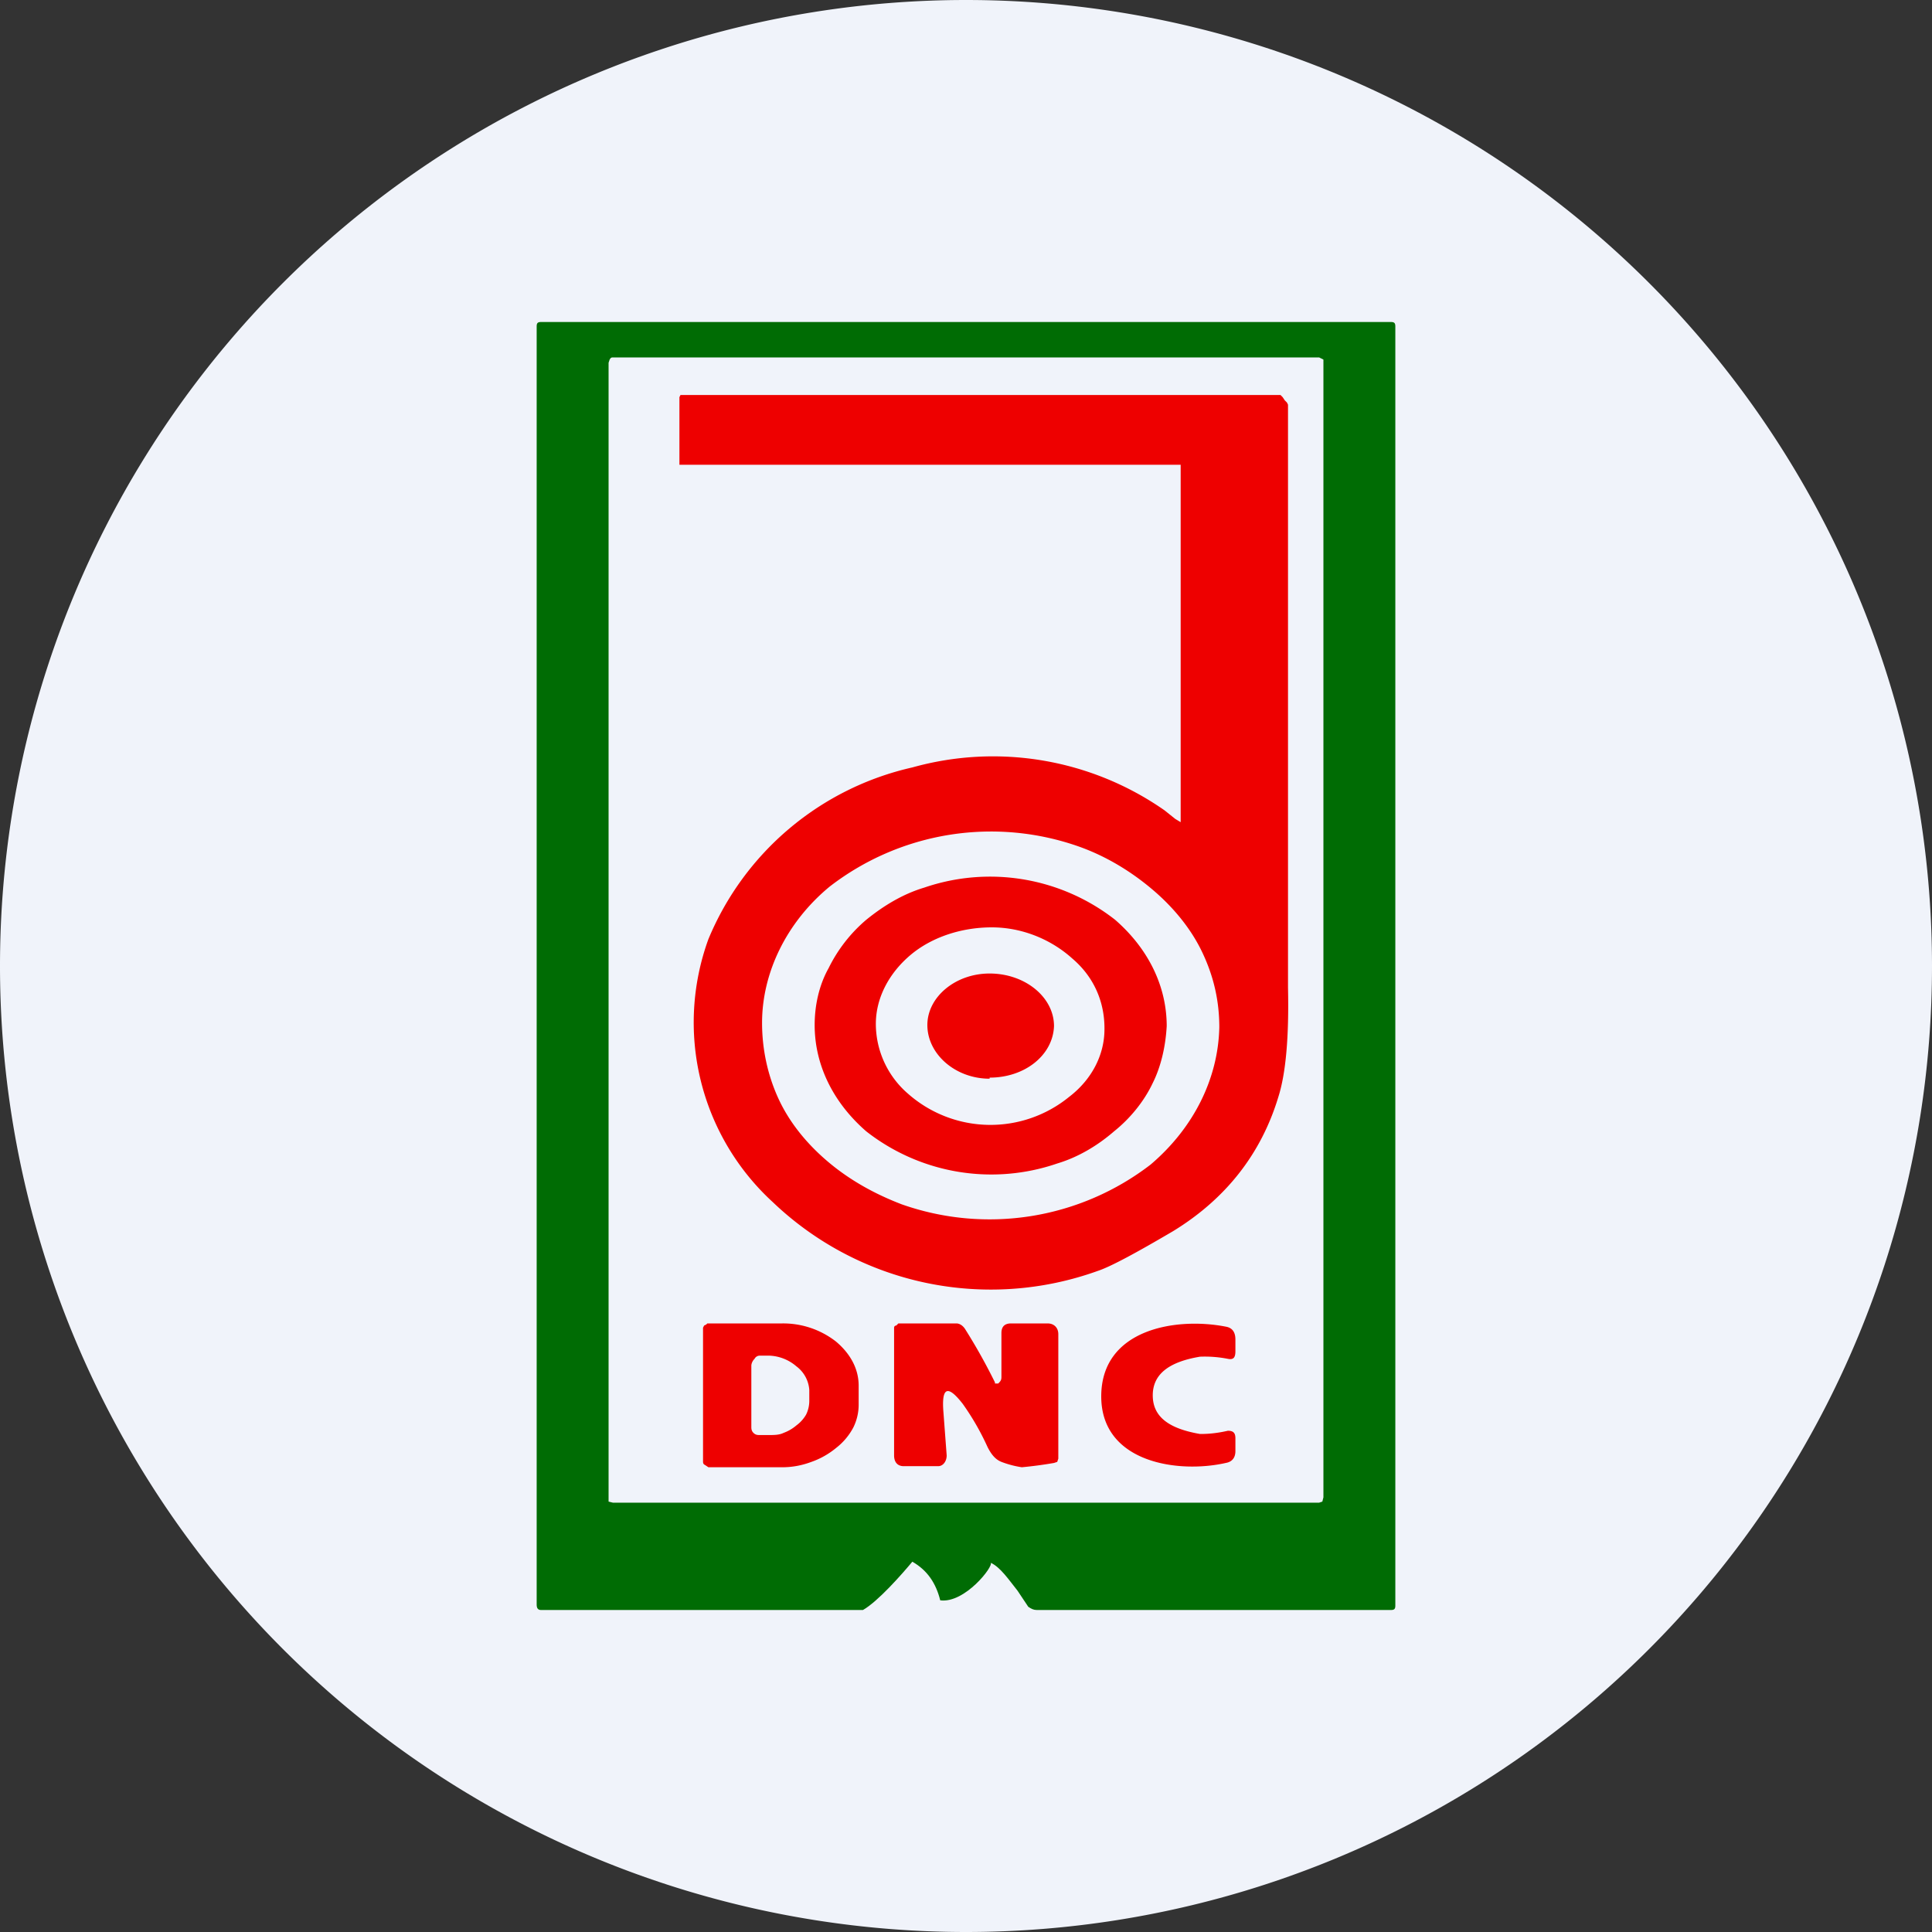<ns0:svg xmlns:ns0="http://www.w3.org/2000/svg" width="18" height="18" viewBox="0 0 18 18"><ns0:rect x="0" y="0" width="18" height="18" fill="#333333" stroke="none"/><path xmlns="http://www.w3.org/2000/svg" fill="#F0F3FA" d="M9 18a9 9 0 0 1 0 -18a9 9 0 0 1 0 18Z" /><ns0:path fill-rule="evenodd" d="M8.76 14.91c.23.03.5-.32.47-.35.09.04.17.16.25.26l.1.15c.03.02.05.03.08.03h3.3c.03 0 .04-.01.04-.04V3.04c0-.03-.01-.04-.04-.04H5.04c-.03 0-.04.01-.04.04v11.91c0 .03.01.05.04.05h3c.14-.08.36-.33.46-.45.14.08.22.2.26.36Zm3.56-.92.01-.04V3.35l-.04-.02H5.71c-.01 0-.02 0-.03.02l-.01.03v10.61l.04.01h6.58l.03-.01Z" fill="#006C04" /><ns0:path d="M11 7.65V4.33H6.33V3.7l.01-.02h5.59l.02.02.02.03.02.02.01.02v5.43c.01.46-.02.8-.09 1.02-.16.53-.49.95-.98 1.25-.34.2-.58.33-.7.37a2.94 2.94 0 0 1-3.03-.64 2.27 2.27 0 0 1-.6-2.45 2.7 2.7 0 0 1 1.9-1.6 2.79 2.79 0 0 1 2.35.4l.1.08.05.03Zm-.28 3.2c.4-.34.63-.8.64-1.28 0-.24-.05-.47-.16-.7-.1-.21-.26-.41-.46-.58-.2-.17-.43-.31-.68-.4a2.46 2.46 0 0 0-2.33.37c-.4.33-.63.8-.63 1.27 0 .24.05.48.15.7.1.22.26.42.46.59.2.17.43.3.69.4a2.46 2.46 0 0 0 2.32-.37Zm.02-.76c.08-.16.12-.35.13-.53 0-.37-.17-.72-.48-.99a1.89 1.89 0 0 0-1.78-.3c-.2.06-.38.17-.54.3a1.4 1.4 0 0 0-.35.45c-.09.16-.13.35-.13.53 0 .37.17.72.48.99a1.89 1.89 0 0 0 1.78.3c.2-.06.38-.17.53-.3.15-.12.28-.28.36-.45Zm-.45-.5c0 .24-.12.47-.33.63a1.16 1.16 0 0 1-1.5-.03.86.86 0 0 1-.3-.65c0-.24.12-.47.32-.64.2-.17.48-.26.76-.26s.55.11.75.29c.2.17.3.4.3.65Zm-1.07.45c.33 0 .59-.21.6-.48 0-.27-.27-.49-.6-.49-.32 0-.58.22-.58.48 0 .27.26.5.58.5ZM9.27 12.89h.03c.02-.02.03-.03.03-.06v-.41c0-.06.03-.09.09-.09h.34c.06 0 .1.04.1.1v1.16l-.01.03-.03.01a3.8 3.8 0 0 1-.3.04.9.9 0 0 1-.19-.05c-.05-.02-.09-.06-.13-.14a2.4 2.4 0 0 0-.23-.4c-.14-.18-.2-.16-.18.08l.03.4c0 .05-.03.1-.08.1h-.32c-.06 0-.09-.04-.09-.1v-1.19s0-.02.02-.02l.02-.02h.54c.03 0 .06.02.08.05a5.38 5.38 0 0 1 .28.5ZM10.74 13c0 .2.15.31.44.36.04 0 .13 0 .26-.03.05 0 .07.02.07.07v.12c0 .06-.03.1-.09.11-.44.1-1.16 0-1.16-.62 0-.63.7-.74 1.16-.65.06.01.09.05.09.12v.11c0 .06-.02.08-.07.07a1.12 1.12 0 0 0-.26-.02c-.3.05-.44.17-.44.36Z" fill="#E00" /><ns0:path fill-rule="evenodd" d="M6.55 12.37v1.24c0 .02 0 .03.02.04l.03.02h.69c.1 0 .19-.02.27-.05a.75.75 0 0 0 .23-.13.59.59 0 0 0 .16-.19.48.48 0 0 0 .05-.22v-.17c0-.16-.08-.3-.21-.41a.8.8 0 0 0-.5-.17h-.7l-.01.01-.02.01-.01.02Zm.48.29a.1.1 0 0 0-.03.06v.57c0 .02 0 .04.02.06.02.02.04.02.06.02h.08c.05 0 .1 0 .14-.02a.39.39 0 0 0 .12-.07.33.33 0 0 0 .09-.1.29.29 0 0 0 .03-.13v-.1a.3.3 0 0 0-.12-.22.41.41 0 0 0-.26-.1h-.08c-.02 0-.04.01-.05.03Z" fill="#E00" /></ns0:svg>